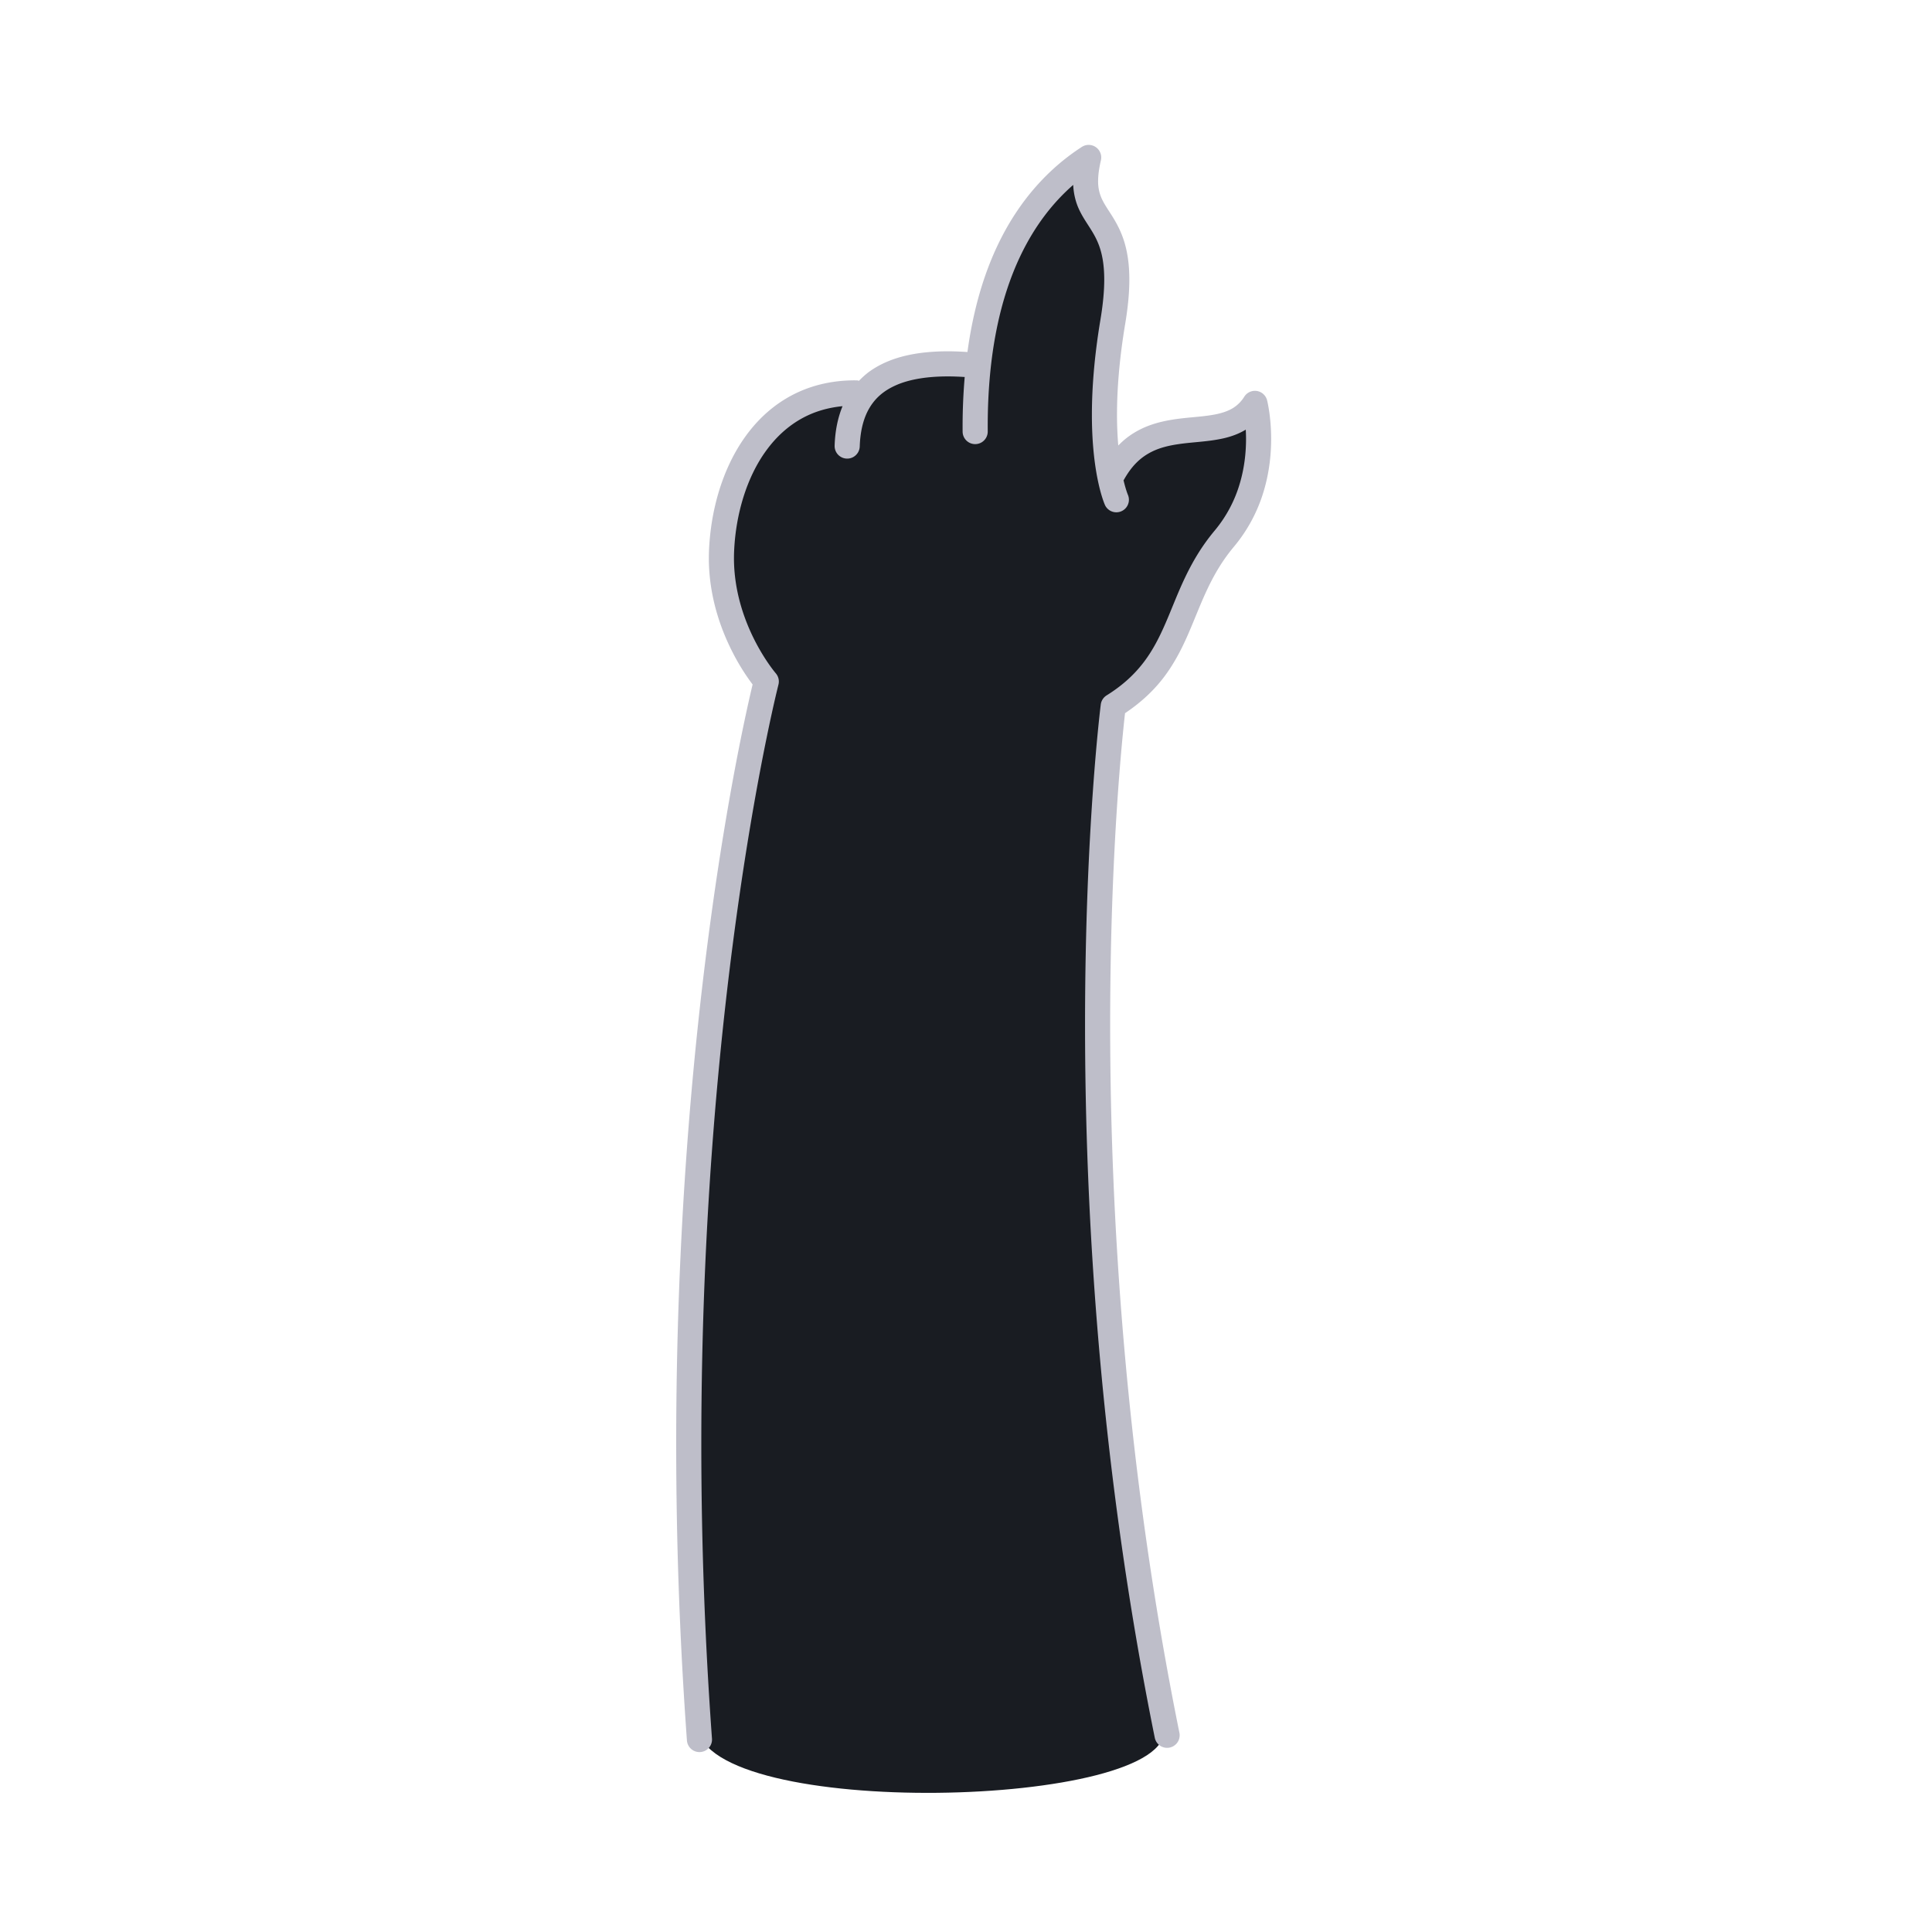 <svg xmlns="http://www.w3.org/2000/svg" width="200" height="200" fill="none"><path fill="#191C22" d="M72.19 178.758c1 9.667 49.166 8.5 48.333.167-.834-8.334-11.5-62.167-5-105.834 0 0 5.831-4.446 7.833-12.166 1.167-4.5 7.667-7.333 6.833-18.333 0 0-1.833 1.833-6.5 2.166-4.666.334-8.166 2.5-8.666 5.5 0 0-2.334-8.666-.5-15.666 1.833-7 .833-10.167-1.167-13.167s-.833-5-.833-5-10 6.166-11.5 21.833c0 0-8.334-2.333-11.834 3 0 0-7.833-2.333-12.833 7-5 9.334 2.667 22.167 2.667 22.167s-12 46.833-6.834 108.333Z"/><path fill="#BEBEC9" d="M130.112 40.474a1.303 1.303 0 0 0-1.302.588 3.64 3.64 0 0 1-1.018 1.078c-.653.454-1.507.703-2.568.858-1.586.243-3.557.233-5.592.829-1.016.3-2.05.77-3.009 1.515-.297.23-.581.495-.86.778a37.645 37.645 0 0 1-.131-3.194c0-2.514.219-5.636.85-9.412.298-1.786.427-3.283.427-4.569.001-1.66-.219-2.972-.567-4.05-.524-1.622-1.322-2.67-1.838-3.509-.262-.423-.462-.793-.601-1.194a4.31 4.31 0 0 1-.227-1.448c0-.558.08-1.257.29-2.147a1.302 1.302 0 0 0-1.972-1.39c-3.345 2.162-6.461 5.441-8.708 10.16-1.458 3.06-2.545 6.726-3.137 11.074a30.954 30.954 0 0 0-1.997-.075c-3.004.006-5.82.484-8.039 2.019-.43.299-.823.652-1.192 1.034-.068-.012-.13-.043-.202-.044l-.223-.002c-2.506-.002-4.727.578-6.614 1.595-2.837 1.526-4.89 3.997-6.257 6.81-1.369 2.819-2.075 5.997-2.223 9.085-.015.304-.022.607-.022.907.002 3.993 1.24 7.38 2.466 9.772a22.656 22.656 0 0 0 2.065 3.317c-1.102 4.586-7.91 34.675-7.911 78.609 0 9.617.326 19.897 1.112 30.718a1.3 1.3 0 0 0 2.593-.188 421.749 421.749 0 0 1-1.105-30.53c0-23.727 2-43.395 4-57.122.998-6.863 1.997-12.241 2.745-15.898.374-1.83.685-3.228.902-4.167a97.374 97.374 0 0 1 .338-1.409 1.303 1.303 0 0 0-.278-1.174v-.001c-.028-.032-1.124-1.317-2.199-3.442-1.08-2.132-2.13-5.094-2.128-8.485 0-.258.006-.519.019-.783.171-3.704 1.271-7.544 3.327-10.354 1.027-1.409 2.282-2.565 3.787-3.375 1.191-.64 2.552-1.058 4.108-1.211-.485 1.183-.77 2.536-.82 4.085a1.3 1.3 0 1 0 2.599.085c.05-1.502.34-2.667.785-3.578.675-1.358 1.683-2.217 3.098-2.817 1.41-.592 3.227-.858 5.27-.856.554 0 1.13.025 1.713.061a60.361 60.361 0 0 0-.216 5.658 1.3 1.3 0 1 0 2.6-.02v-.001l-.002-.518c0-7.617 1.335-13.359 3.385-17.66 1.507-3.155 3.397-5.539 5.464-7.345.049.984.277 1.832.604 2.533.277.598.599 1.096.898 1.561.452.7.856 1.325 1.168 2.168.31.843.541 1.926.543 3.542 0 1.11-.113 2.468-.392 4.141-.654 3.909-.886 7.175-.886 9.84-.002 6.26 1.284 9.204 1.359 9.367a1.3 1.3 0 0 0 2.369-1.07l-.001-.002c-.029-.07-.228-.564-.451-1.507.008-.014.023-.022.031-.036.894-1.605 1.874-2.42 2.964-2.951.82-.394 1.728-.611 2.705-.752 1.465-.219 3.062-.24 4.658-.602.776-.178 1.557-.45 2.294-.897.017.304.029.622.029.967 0 1.32-.149 2.909-.63 4.552a13.486 13.486 0 0 1-2.614 4.928c-2.763 3.302-3.813 6.663-5.071 9.547-.628 1.45-1.301 2.788-2.236 4.03-.938 1.24-2.136 2.399-3.884 3.488a1.302 1.302 0 0 0-.602.94c-.006.043-1.628 12.834-1.628 33.124 0 19.332 1.472 45.472 7.227 73.881a1.301 1.301 0 0 0 2.549-.516c-5.712-28.19-7.176-54.165-7.176-73.365 0-10.076.403-18.285.805-23.97.202-2.844.403-5.055.553-6.554.075-.747.138-1.317.181-1.699 1.722-1.153 3.042-2.423 4.051-3.765 1.675-2.229 2.558-4.58 3.497-6.846.94-2.274 1.924-4.472 3.727-6.626a16.108 16.108 0 0 0 3.117-5.868c.565-1.936.734-3.767.734-5.28-.001-2.345-.403-3.933-.421-4.008a1.303 1.303 0 0 0-1.056-.962Z"/></svg>